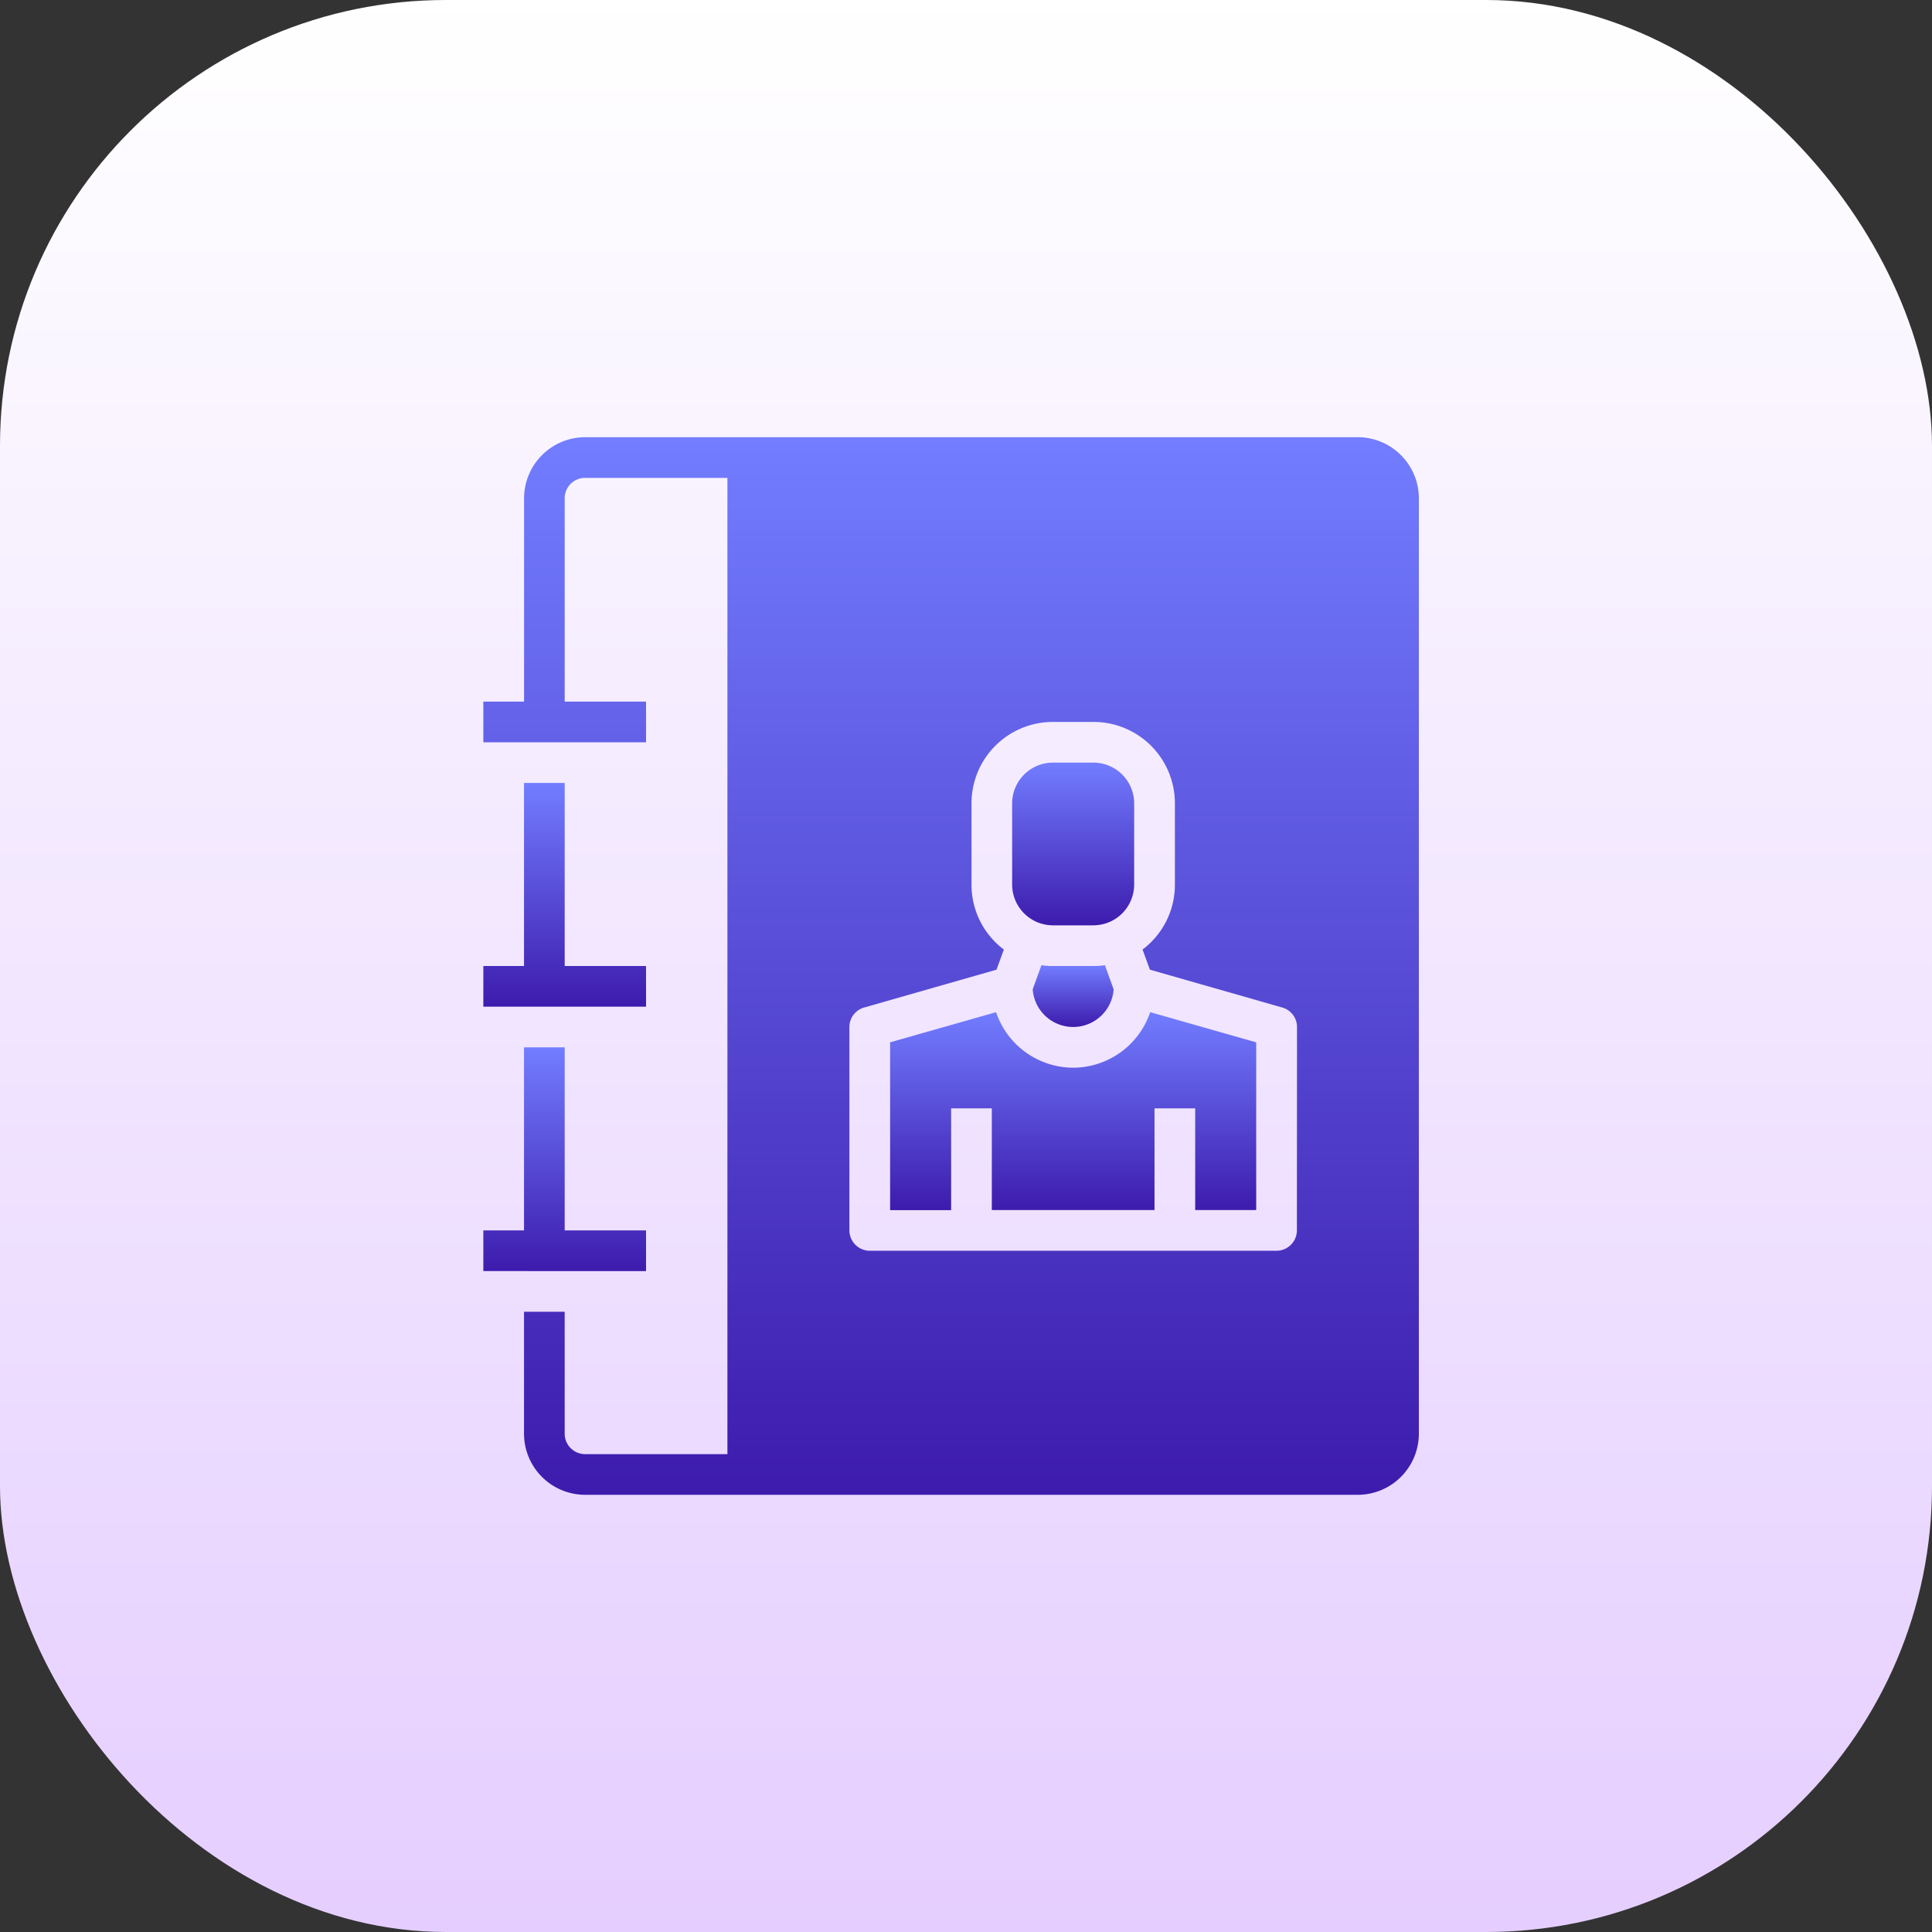 <svg id="Group_863" data-name="Group 863" xmlns="http://www.w3.org/2000/svg" xmlns:xlink="http://www.w3.org/1999/xlink" width="130" height="130" viewBox="0 0 130 130">
  <rect x="0" y="0" width="130" height="130" fill="#333333" stroke="none"/>
  <defs>
    <linearGradient id="linear-gradient" x1="0.5" x2="0.5" y2="1" gradientUnits="objectBoundingBox">
      <stop offset="0" stop-color="#fff"/>
      <stop offset="1" stop-color="#e5ceff"/>
    </linearGradient>
    <linearGradient id="linear-gradient-2" x1="0.5" x2="0.5" y2="1" gradientUnits="objectBoundingBox">
      <stop offset="0" stop-color="#727dff"/>
      <stop offset="1" stop-color="#3d1bad"/>
    </linearGradient>
  </defs>
  <g id="Group_50" data-name="Group 50">
    <rect id="Rectangle_14" data-name="Rectangle 14" width="130" height="130" rx="30" fill="url(#linear-gradient)"/>
  </g>
  <g id="Contact_Book" data-name="Contact Book" transform="translate(32.523 29.418)">
    <path id="Path_62" data-name="Path 62" d="M41.317,38.006A5.487,5.487,0,0,1,36.13,34.27L29,36.3v11.29h4.106V40.743h2.737v6.843H46.791V40.743h2.737v6.843h4.106V36.3L46.5,34.27a5.487,5.487,0,0,1-5.187,3.736Z" transform="translate(-1.629 4.419)" fill="url(#linear-gradient-2)"/>
    <path id="Path_63" data-name="Path 63" d="M36.67,32.729a2.808,2.808,0,0,0,1.067.219h2.737a2.808,2.808,0,0,0,1.067-.219,2.754,2.754,0,0,0,1.67-2.518V24.737A2.745,2.745,0,0,0,40.474,22H37.737A2.745,2.745,0,0,0,35,24.737v5.474A2.754,2.754,0,0,0,36.67,32.729Z" transform="translate(0.582 -0.103)" fill="url(#linear-gradient-2)"/>
    <path id="Path_64" data-name="Path 64" d="M40.1,32.015H37.365a4.7,4.7,0,0,1-.766-.055l-.588,1.629a2.731,2.731,0,0,0,5.447,0l-.588-1.629A4.7,4.7,0,0,1,40.1,32.015Z" transform="translate(0.954 3.567)" fill="url(#linear-gradient-2)"/>
    <path id="Path_65" data-name="Path 65" d="M67.847,6h-52a4.118,4.118,0,0,0-4.106,4.106V23.791H9v2.737H19.948V23.791H14.474V10.106a1.373,1.373,0,0,1,1.369-1.369h9.58v65.69h-9.58a1.373,1.373,0,0,1-1.369-1.369V64.847H11.737v8.211a4.118,4.118,0,0,0,4.106,4.106h52a4.118,4.118,0,0,0,4.106-4.106V10.106A4.118,4.118,0,0,0,67.847,6ZM63.742,59.373a1.373,1.373,0,0,1-1.369,1.369H35a1.373,1.373,0,0,1-1.369-1.369V45.688a1.363,1.363,0,0,1,1-1.314l8.9-2.545.493-1.355a5.45,5.45,0,0,1-2.176-4.366V30.634a5.473,5.473,0,0,1,5.474-5.474h2.737a5.473,5.473,0,0,1,5.474,5.474v5.474a5.45,5.45,0,0,1-2.176,4.366l.493,1.355,8.9,2.545a1.363,1.363,0,0,1,1,1.314Z" transform="translate(-9 -6)" fill="url(#linear-gradient-2)"/>
    <path id="Path_66" data-name="Path 66" d="M19.948,35.317H14.474V23H11.737V35.317H9v2.737H19.948Z" transform="translate(-9 0.265)" fill="url(#linear-gradient-2)"/>
    <path id="Path_67" data-name="Path 67" d="M19.948,48.317H14.474V36H11.737V48.317H9v2.737H19.948Z" transform="translate(-9 5.056)" fill="url(#linear-gradient-2)"/>
  </g>
</svg>
